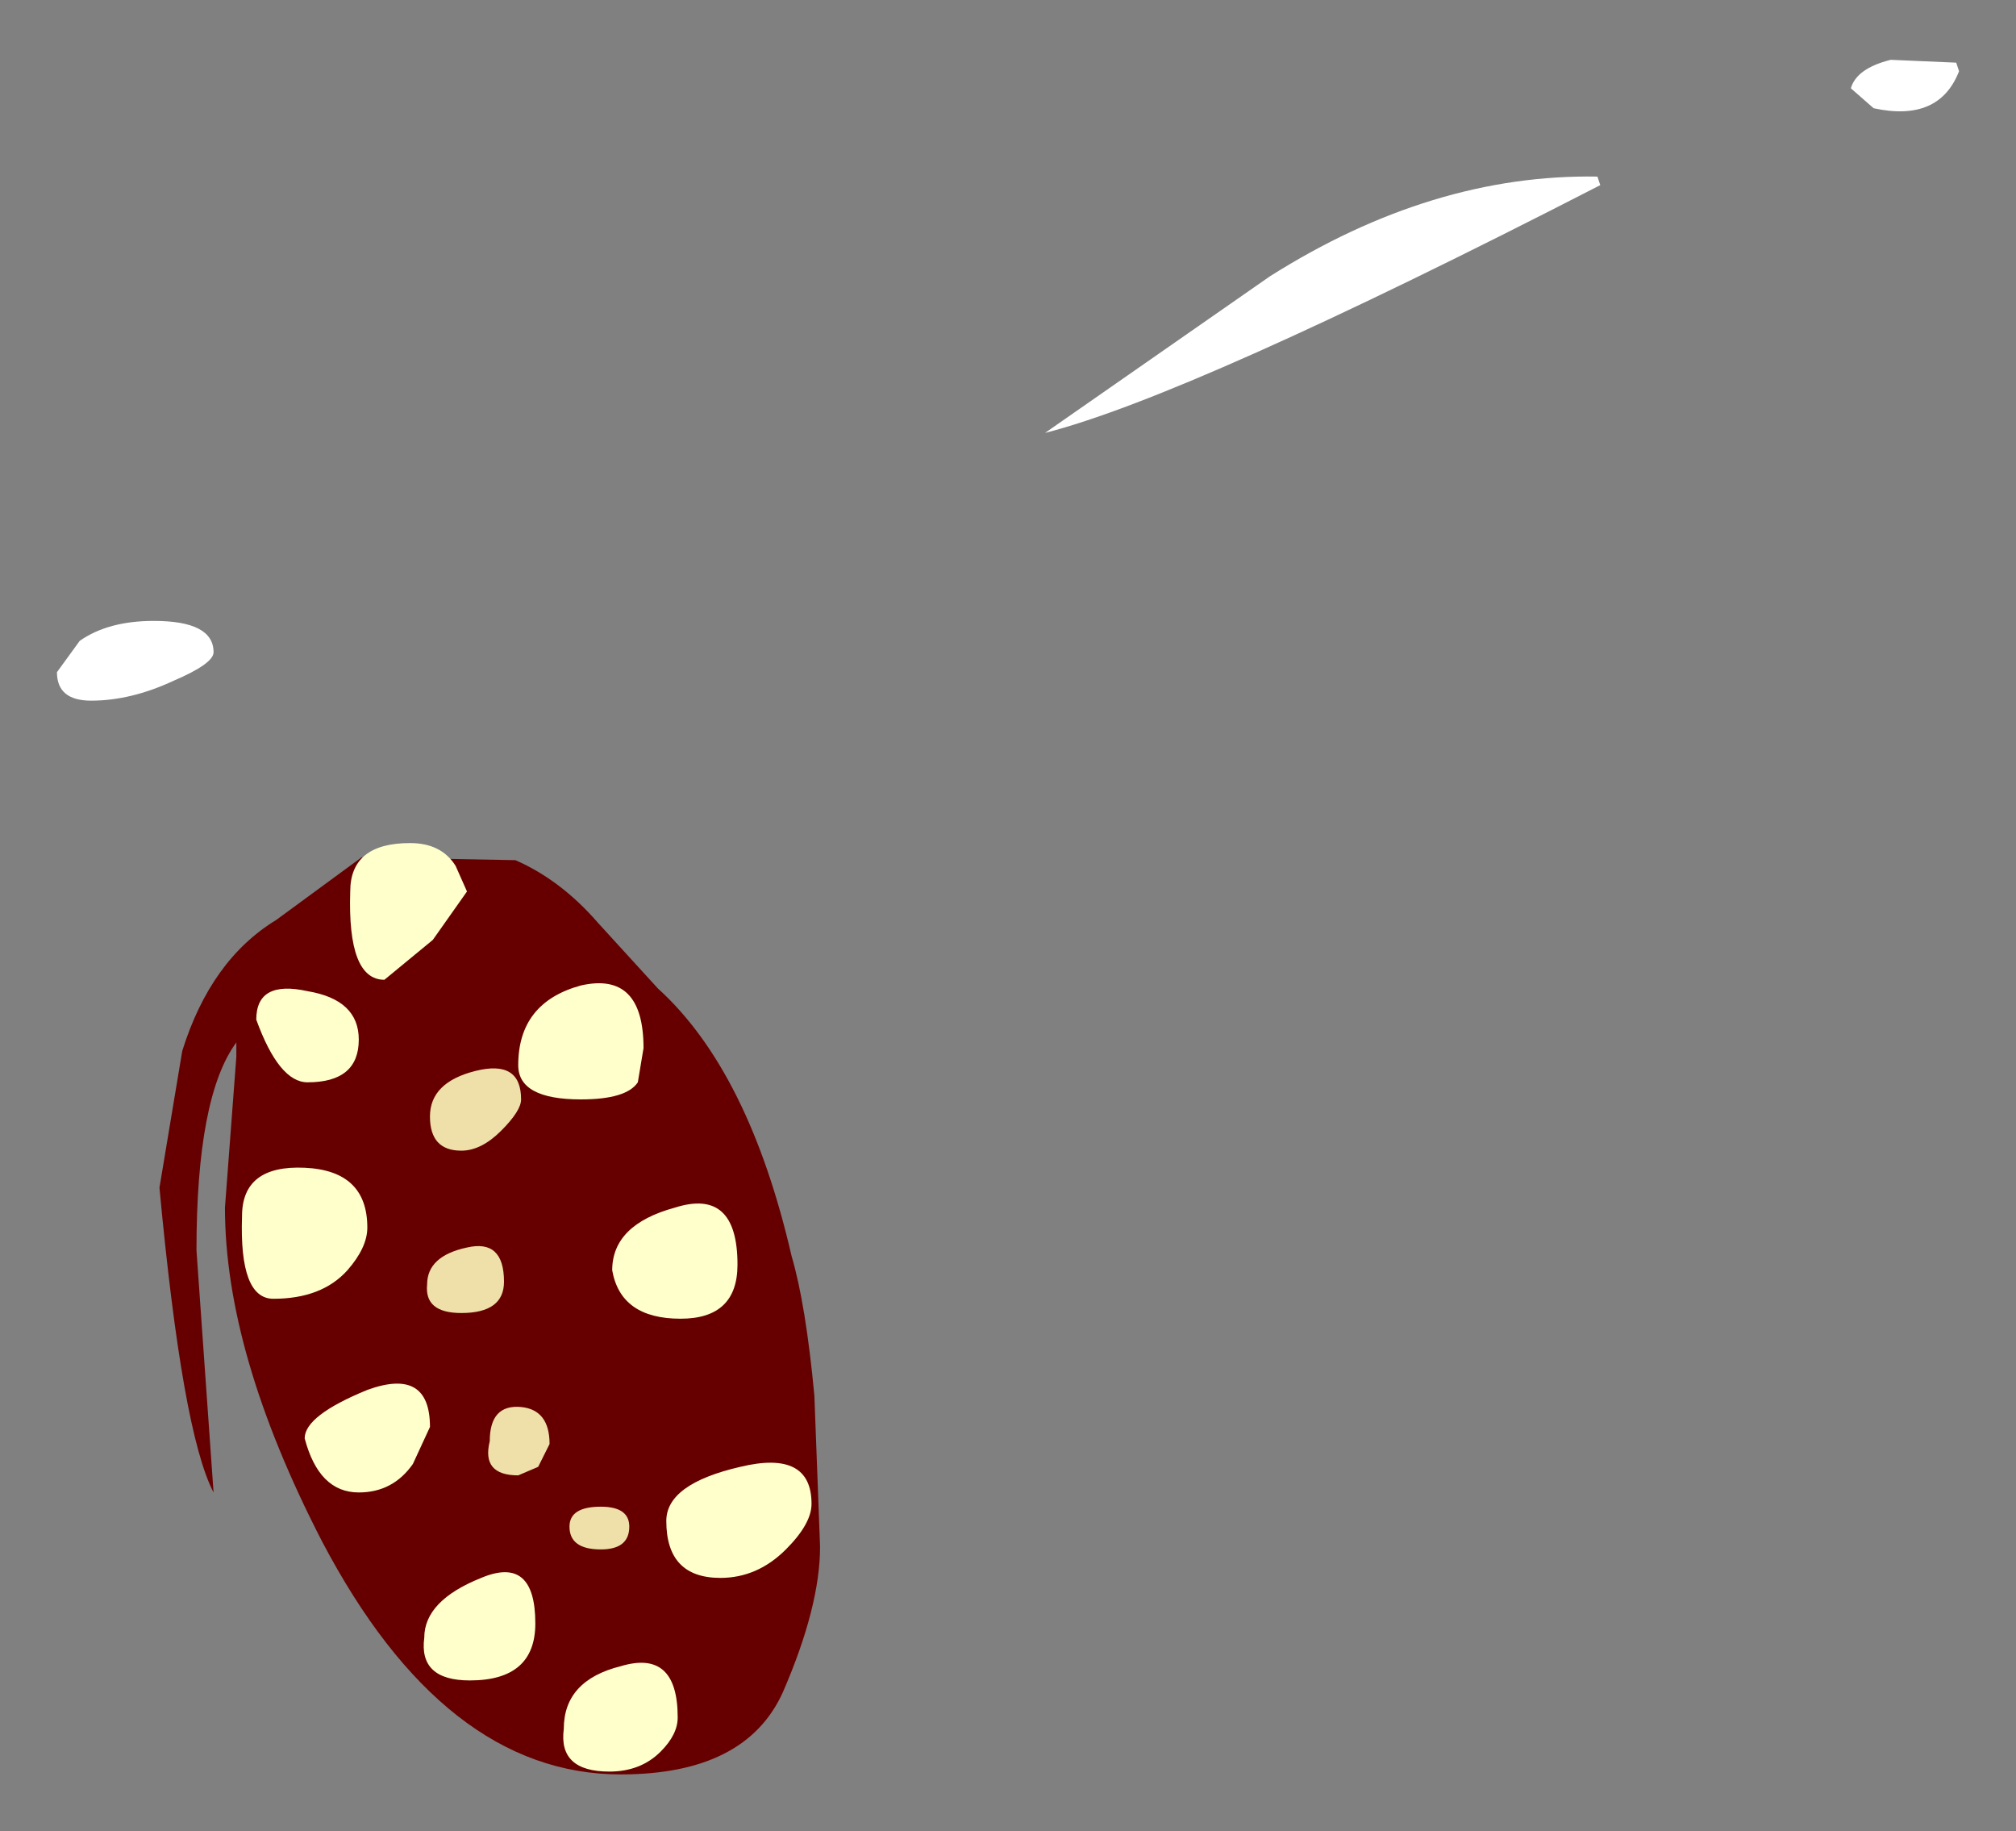 <?xml version="1.0" encoding="UTF-8" standalone="no"?>
<svg xmlns:xlink="http://www.w3.org/1999/xlink" height="32.15px" width="35.4px" xmlns="http://www.w3.org/2000/svg">
  <rect width="100%" height="100%" fill="#808080" stroke="none"/>
  <g transform="matrix(1.0, 0.0, 0.0, 1.0, 32.25, 20.6)">
    <path d="M-21.75 -4.4 L-20.7 -3.25 Q-19.1 -1.8 -18.35 1.45 -18.1 2.3 -17.95 3.9 L-17.85 6.55 Q-17.85 7.6 -18.5 9.1 -19.15 10.55 -21.35 10.55 -24.45 10.55 -26.6 6.45 -28.3 3.15 -28.3 0.6 L-28.1 -2.05 -28.1 -2.3 Q-28.8 -1.35 -28.8 1.35 L-28.5 5.6 Q-29.05 4.55 -29.45 0.25 L-29.05 -2.15 Q-28.55 -3.75 -27.4 -4.45 L-25.9 -5.55 -23.2 -5.5 Q-22.4 -5.15 -21.75 -4.4" fill="#660000" fill-rule="evenodd" stroke="none"/>
    <path d="M-25.5 -3.4 Q-26.15 -3.4 -26.1 -4.95 -26.1 -5.8 -25.05 -5.8 -24.5 -5.8 -24.25 -5.4 L-24.05 -4.95 -24.65 -4.1 -25.5 -3.4 M-26.85 -1.6 Q-27.35 -1.6 -27.75 -2.7 -27.75 -3.4 -26.85 -3.2 -25.95 -3.05 -25.95 -2.35 -25.95 -1.6 -26.85 -1.6 M-21.5 1.7 Q-21.5 0.9 -20.4 0.6 -19.3 0.25 -19.3 1.6 -19.3 2.55 -20.3 2.55 -21.35 2.55 -21.5 1.7 M-19.25 5.15 Q-18.0 4.85 -18.0 5.8 -18.0 6.15 -18.45 6.6 -18.95 7.1 -19.6 7.1 -20.55 7.1 -20.55 6.1 -20.55 5.45 -19.25 5.15 M-21.05 -1.6 Q-21.25 -1.3 -22.05 -1.3 -23.15 -1.3 -23.15 -1.9 -23.15 -3.0 -22.05 -3.3 -20.95 -3.55 -20.95 -2.2 L-21.05 -1.6 M-27.45 2.2 Q-28.05 2.2 -28.0 0.75 -28.0 -0.15 -26.9 -0.1 -25.8 -0.05 -25.8 0.95 -25.8 1.3 -26.15 1.7 -26.6 2.2 -27.45 2.2 M-24.7 4.45 L-25.0 5.1 Q-25.35 5.6 -25.95 5.6 -26.65 5.6 -26.9 4.65 -26.9 4.25 -25.8 3.8 -24.7 3.4 -24.7 4.45 M-20.35 9.55 Q-20.35 9.85 -20.65 10.15 -21.0 10.5 -21.55 10.5 -22.45 10.5 -22.35 9.75 -22.35 8.9 -21.35 8.65 -20.35 8.35 -20.35 9.55 M-24.0 8.9 Q-24.9 8.9 -24.8 8.15 -24.8 7.5 -23.8 7.1 -22.85 6.7 -22.85 7.9 -22.85 8.9 -24.0 8.9" fill="#ffffcc" fill-rule="evenodd" stroke="none"/>
    <path d="M-24.15 -0.4 Q-24.7 -0.4 -24.7 -1.0 -24.7 -1.6 -23.9 -1.8 -23.1 -2.0 -23.1 -1.3 -23.1 -1.1 -23.45 -0.75 -23.8 -0.4 -24.15 -0.4 M-23.65 4.7 Q-23.65 4.05 -23.1 4.1 -22.6 4.15 -22.6 4.75 L-22.8 5.15 -23.15 5.3 Q-23.8 5.3 -23.65 4.7 M-24.05 1.3 Q-23.4 1.15 -23.4 1.9 -23.4 2.45 -24.15 2.45 -24.8 2.45 -24.75 1.95 -24.75 1.45 -24.05 1.3 M-21.7 6.6 Q-22.25 6.6 -22.25 6.2 -22.25 5.85 -21.7 5.85 -21.2 5.85 -21.2 6.2 -21.2 6.6 -21.7 6.6" fill="#efe0a9" fill-rule="evenodd" stroke="none"/>
    <path d="M2.15 -19.35 Q1.8 -18.45 0.65 -18.7 L0.25 -19.05 Q0.35 -19.4 0.95 -19.55 L2.1 -19.5 2.15 -19.35 M-30.85 -9.35 Q-30.35 -9.7 -29.55 -9.7 -28.5 -9.7 -28.5 -9.15 -28.5 -8.95 -29.2 -8.65 -29.95 -8.3 -30.65 -8.3 -31.25 -8.3 -31.25 -8.8 L-30.85 -9.35 M-4.15 -17.35 Q-11.35 -13.65 -13.9 -13.0 L-9.95 -15.75 Q-7.1 -17.55 -4.2 -17.5 L-4.15 -17.35" fill="#ffffff" fill-rule="evenodd" stroke="none"/>
  </g>
</svg>